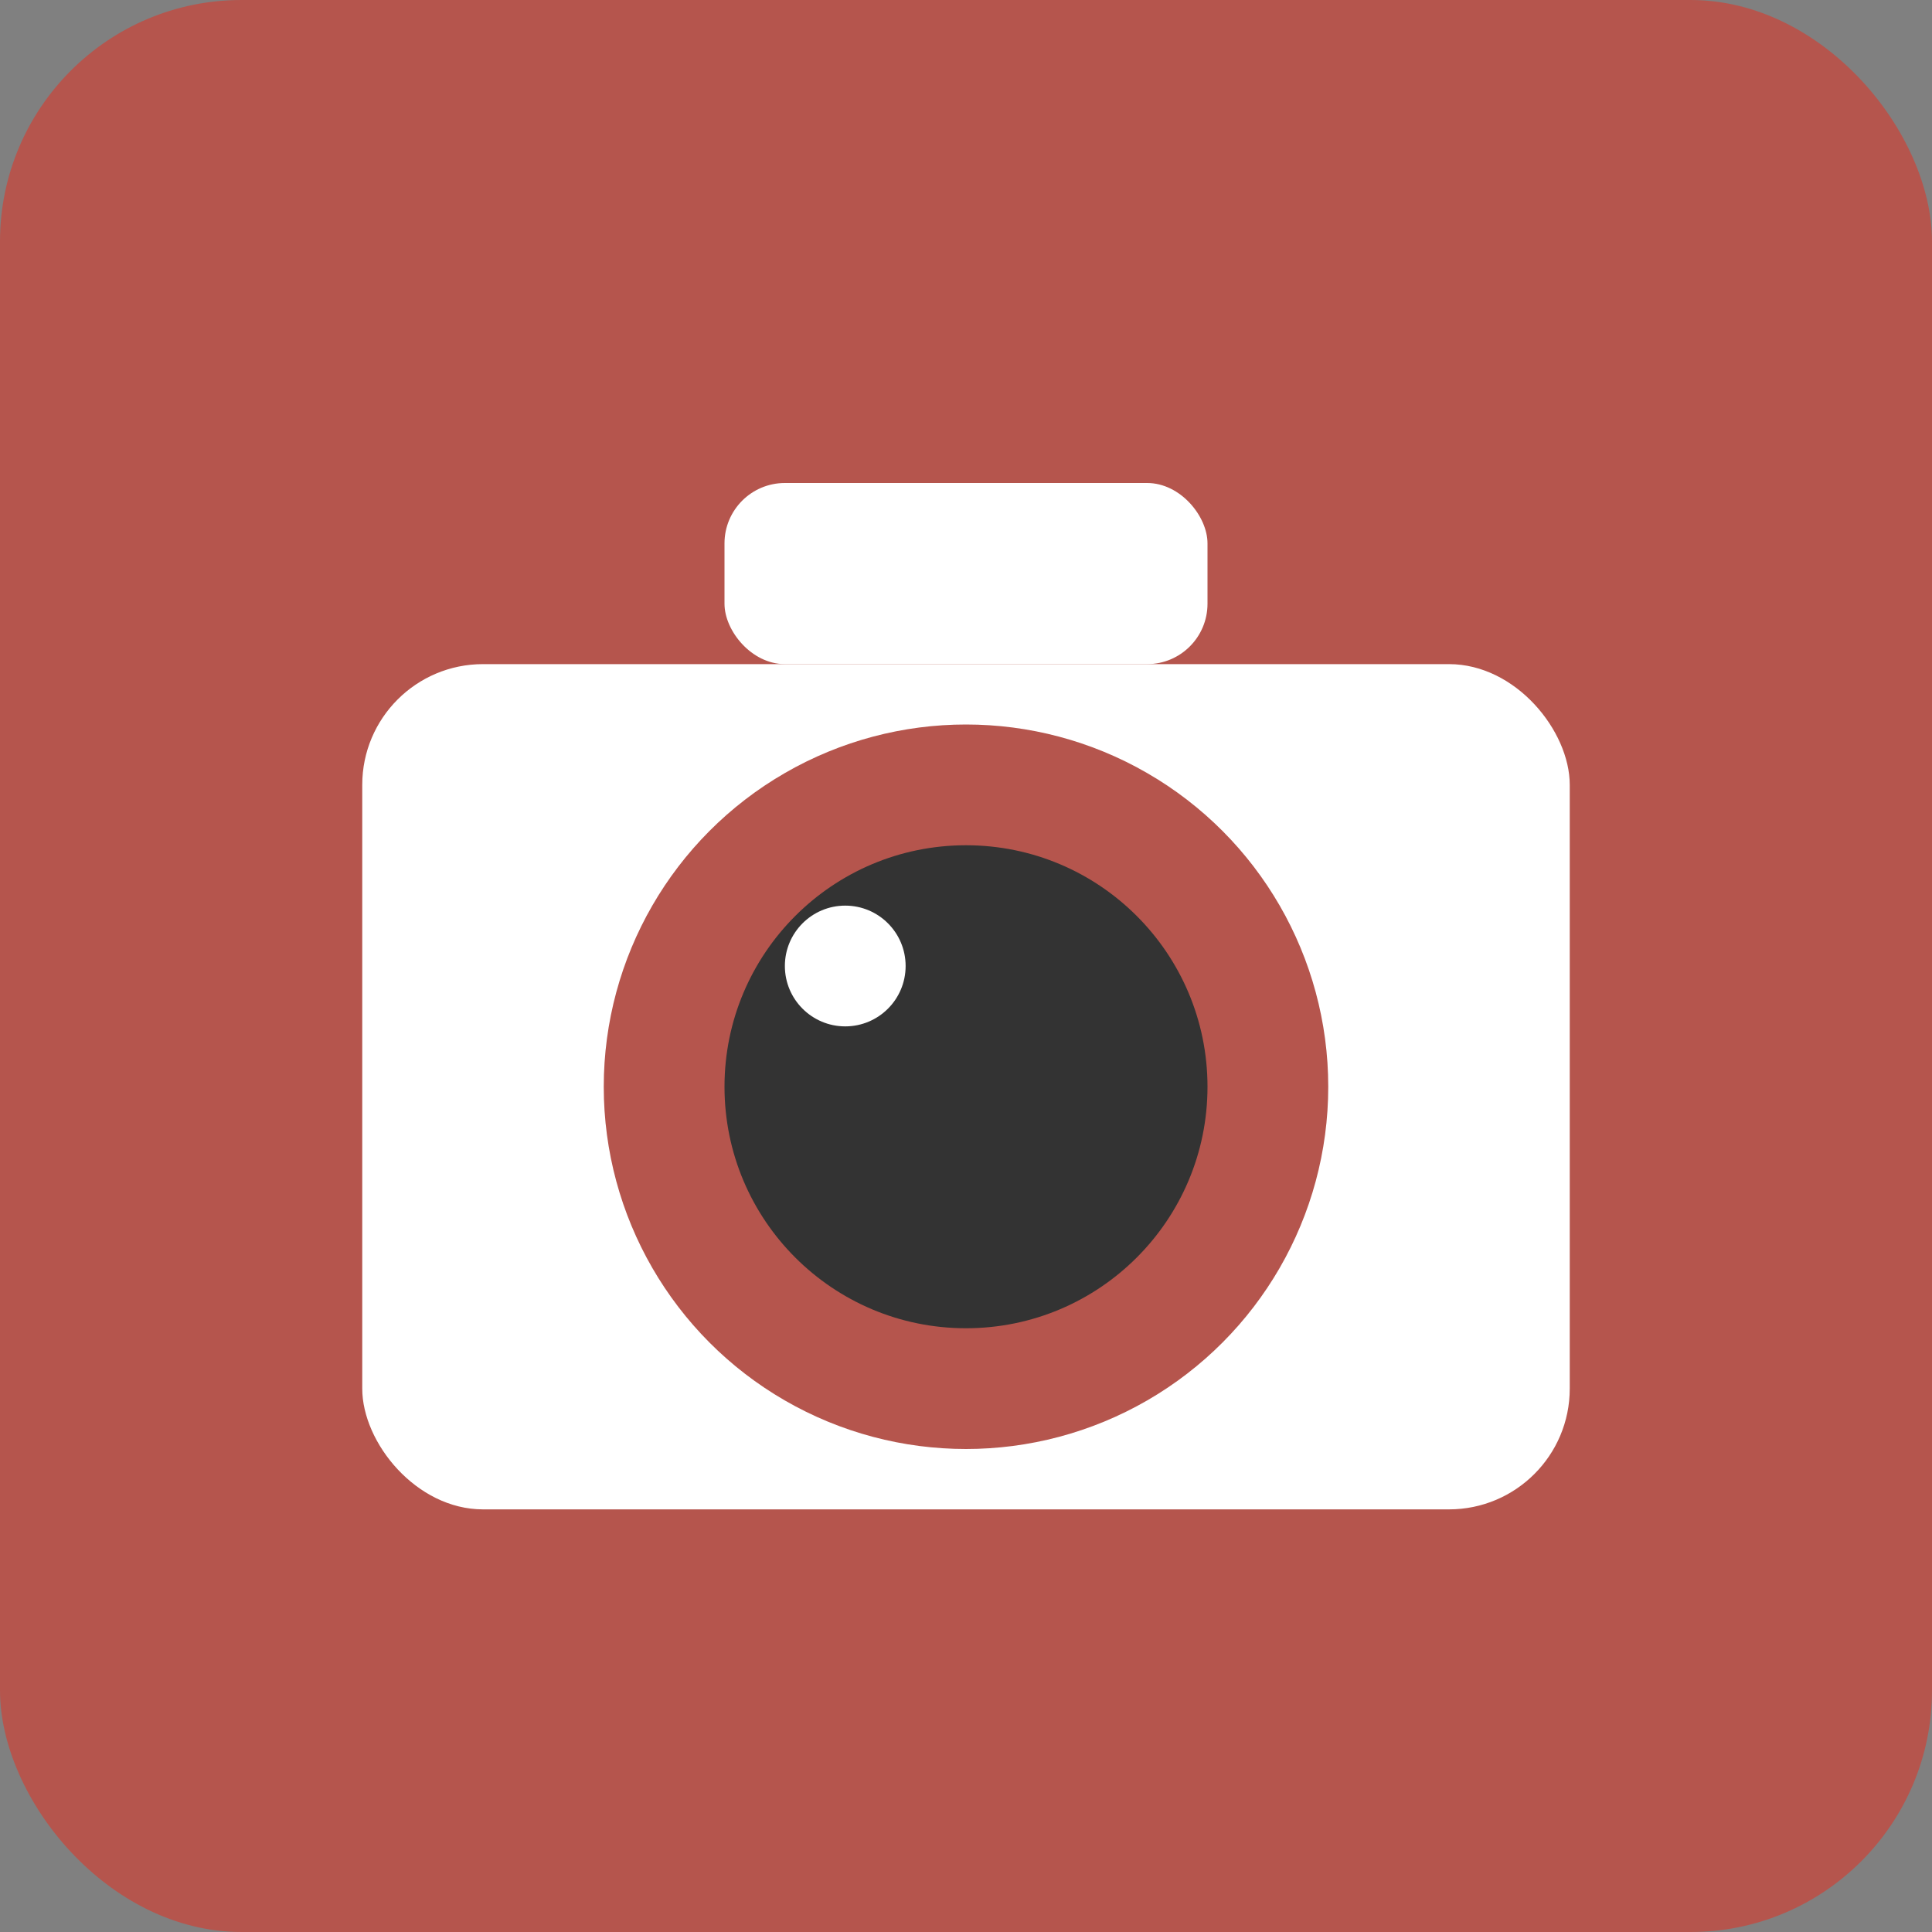 <?xml version="1.0" encoding="UTF-8"?>
<svg xmlns="http://www.w3.org/2000/svg" width="32" height="32" viewBox="0 0 32 32">
  <rect x="0" y="0" width="32" height="32" fill="#808080" stroke="none"/>
  <!-- Background -->
  <rect width="32" height="32" fill="#b5554d" rx="4" ry="4"/>
  
  <!-- Camera body -->
  <rect x="6" y="11" width="20" height="14" fill="white" rx="2" ry="2"/>
  
  <!-- Camera top/flash -->
  <rect x="12" y="8" width="8" height="3" fill="white" rx="1" ry="1"/>
  
  <!-- Camera lens -->
  <circle cx="16" cy="18" r="6" fill="#b5554d"/>
  <circle cx="16" cy="18" r="4" fill="#333"/>
  
  <!-- Lens reflection -->
  <circle cx="14" cy="16" r="1" fill="white"/>
</svg> 